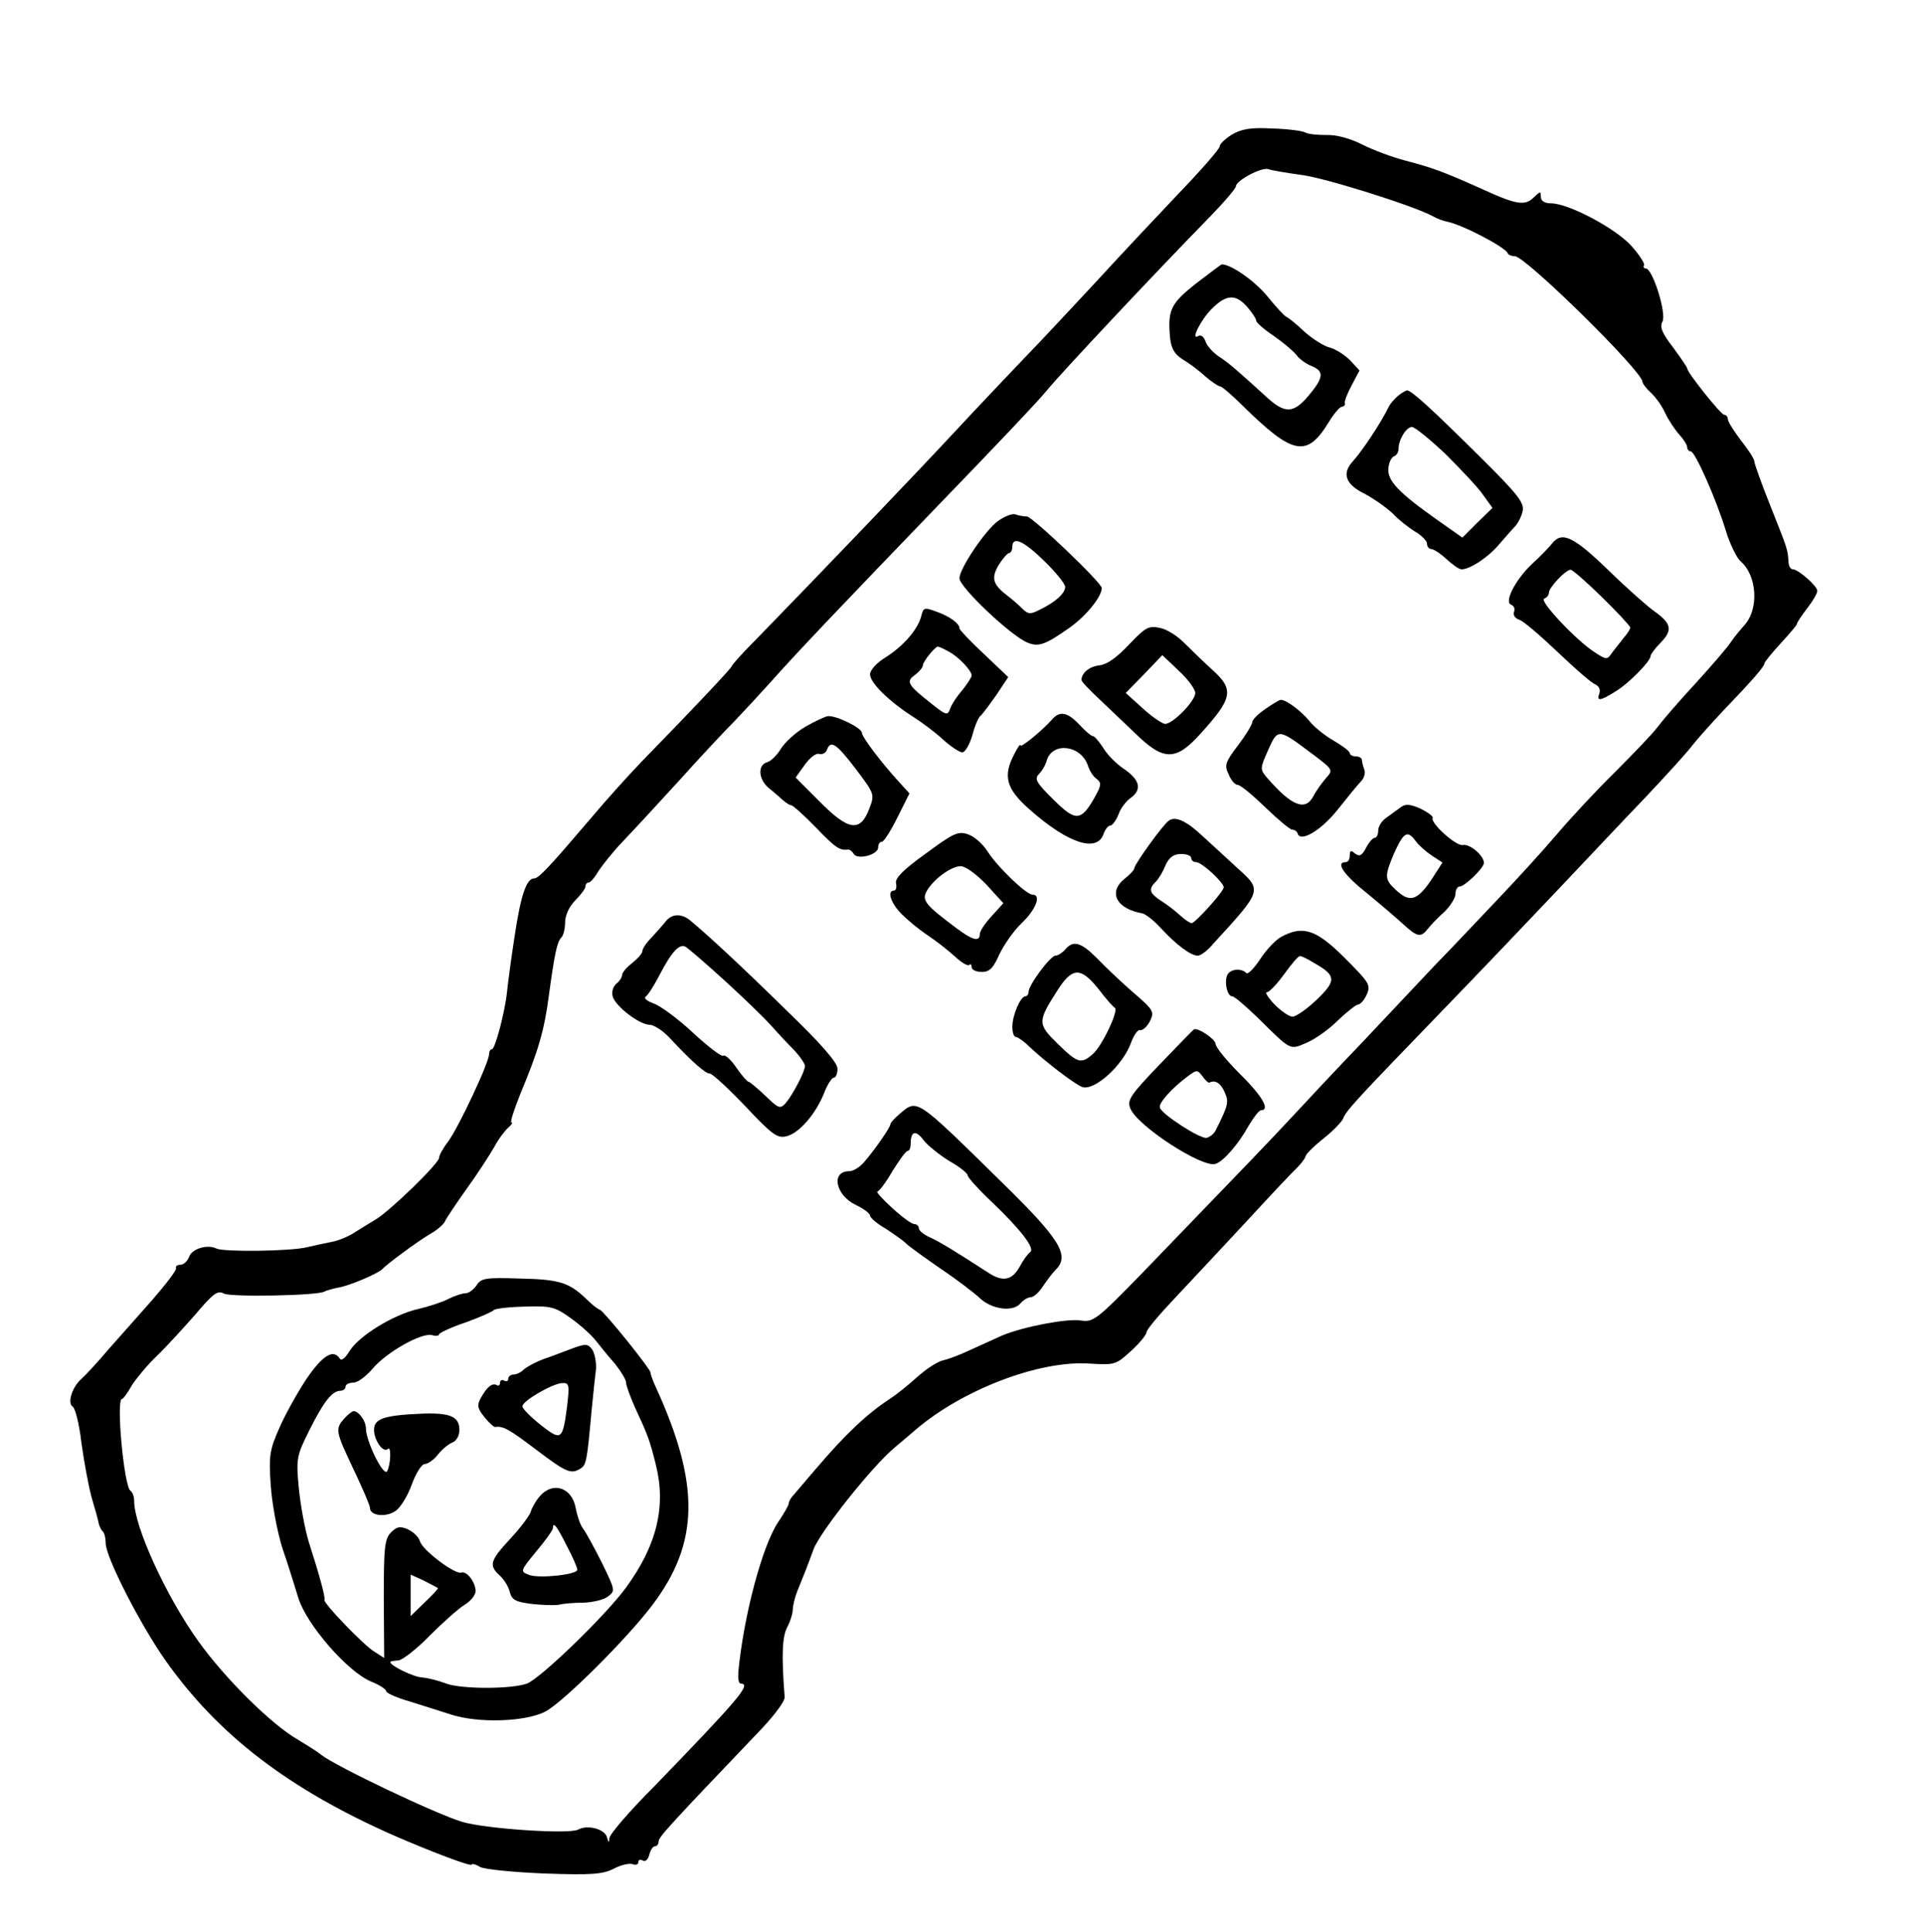 <?xml version="1.0" standalone="no"?>
<!DOCTYPE svg PUBLIC "-//W3C//DTD SVG 20010904//EN"
 "http://www.w3.org/TR/2001/REC-SVG-20010904/DTD/svg10.dtd">
<svg version="1.0" xmlns="http://www.w3.org/2000/svg"
 width="473pt" height="475pt" viewBox="0 0 473 475"
 preserveAspectRatio="xMidYMid meet">
<g transform="translate(0,475) scale(0.1,-0.1)"
fill="#000000" stroke="none">
<path d="M3030 4419 c-16 -10 -30 -23 -30 -29 0 -6 -46 -59 -103 -118 -56 -59
-147 -156 -202 -216 -55 -59 -133 -143 -174 -185 -40 -42 -117 -123 -170 -180
-88 -95 -334 -352 -488 -510 -35 -35 -63 -66 -63 -69 0 -4 -92 -102 -220 -233
-30 -31 -89 -96 -130 -145 -98 -115 -125 -144 -136 -144 -19 0 -33 -41 -48
-141 -9 -57 -17 -120 -19 -139 -5 -48 -29 -140 -37 -140 -4 0 -7 -6 -7 -12 0
-21 -75 -180 -100 -214 -13 -17 -23 -35 -23 -41 0 -14 -124 -134 -158 -153
-15 -9 -38 -23 -52 -32 -14 -9 -38 -19 -55 -22 -16 -3 -43 -9 -60 -13 -41 -10
-207 -12 -223 -3 -22 11 -61 -1 -67 -21 -4 -10 -13 -19 -21 -19 -8 0 -13 -4
-11 -9 1 -5 -25 -39 -58 -77 -33 -37 -82 -93 -109 -123 -26 -31 -56 -63 -66
-72 -23 -20 -35 -60 -21 -68 6 -4 16 -43 21 -87 6 -44 17 -105 25 -135 9 -30
17 -59 18 -66 2 -7 6 -16 10 -19 4 -4 7 -17 7 -29 0 -34 85 -200 147 -288 130
-184 304 -317 563 -431 92 -40 190 -77 190 -71 0 3 10 1 21 -6 12 -6 84 -13
159 -16 115 -4 143 -2 170 12 17 9 38 14 46 11 8 -3 14 -1 14 5 0 6 5 7 11 4
6 -4 13 2 16 14 3 12 9 21 14 21 5 0 9 5 9 12 0 11 33 46 242 265 39 40 69 79
68 90 -8 102 -6 148 6 171 8 15 14 35 14 44 0 9 5 30 11 45 16 39 25 62 40
103 16 43 143 203 199 250 23 19 47 40 53 45 115 98 303 170 426 162 63 -4 66
-3 103 31 21 19 38 40 38 46 0 6 31 43 68 82 37 39 114 122 172 184 58 63 115
124 128 136 12 12 22 25 23 30 0 5 20 25 44 44 24 19 46 42 49 50 7 19 35 49
240 261 89 92 217 226 286 299 69 73 166 176 217 229 50 53 102 110 114 126
13 17 49 57 80 90 70 73 99 106 99 114 0 3 18 25 40 49 22 24 40 45 40 48 0 3
11 20 25 38 14 18 25 37 25 43 0 12 -47 53 -60 53 -6 0 -11 9 -11 20 -2 29 -1
27 -44 135 -22 55 -40 105 -40 111 0 5 -15 29 -33 51 -17 23 -32 46 -32 52 0
6 -4 11 -9 11 -8 0 -91 104 -91 114 0 3 -16 26 -35 52 -27 35 -33 50 -26 63
11 19 -24 131 -41 131 -5 0 -7 4 -4 8 2 4 -12 26 -32 48 -39 43 -154 104 -197
104 -16 0 -25 6 -25 16 0 14 -1 14 -16 0 -22 -23 -43 -20 -126 18 -96 43 -122
53 -191 71 -31 8 -80 26 -107 40 -30 15 -64 24 -88 23 -21 0 -44 2 -51 6 -6 4
-43 9 -81 10 -53 3 -76 -1 -100 -15z m170 -99 c58 -7 274 -75 323 -101 10 -6
26 -12 36 -14 37 -7 142 -62 149 -77 2 -5 10 -8 18 -8 26 0 314 -283 314 -309
0 -4 9 -16 20 -26 12 -11 28 -33 36 -51 8 -17 24 -41 34 -52 11 -12 20 -26 20
-32 0 -5 4 -10 9 -10 10 0 62 -116 86 -195 10 -33 27 -67 36 -75 41 -35 46
-117 10 -157 -9 -10 -24 -28 -33 -41 -8 -13 -48 -59 -88 -103 -40 -43 -82 -92
-93 -107 -11 -15 -58 -64 -103 -109 -46 -45 -111 -115 -145 -155 -34 -40 -97
-109 -138 -152 -42 -44 -114 -121 -162 -170 -47 -50 -128 -136 -180 -191 -53
-55 -127 -134 -165 -175 -66 -71 -100 -106 -373 -389 -114 -117 -122 -123
-153 -118 -34 5 -140 -15 -193 -37 -16 -7 -50 -23 -75 -34 -25 -12 -56 -24
-70 -27 -14 -3 -43 -22 -65 -42 -22 -20 -51 -43 -65 -52 -58 -38 -110 -87
-185 -175 -22 -26 -46 -54 -52 -61 -7 -7 -13 -17 -13 -22 0 -5 -12 -25 -26
-46 -39 -58 -85 -231 -98 -369 -1 -16 1 -28 6 -28 28 0 -7 -40 -214 -254 -60
-60 -109 -117 -109 -126 -1 -12 -2 -12 -6 2 -5 20 -47 32 -71 19 -22 -12 -229
2 -285 19 -64 19 -312 137 -347 165 -8 7 -34 23 -57 37 -65 37 -179 150 -245
242 -79 110 -158 282 -158 345 0 11 -4 22 -9 25 -16 10 -36 226 -21 226 3 0
14 15 24 33 11 17 38 50 61 72 23 22 65 68 95 102 44 52 55 61 71 52 18 -9
231 -5 247 5 5 3 20 7 35 10 26 4 98 35 107 45 12 13 88 69 117 86 18 10 35
25 37 31 3 7 27 43 54 81 27 37 57 84 68 103 10 19 26 40 34 47 8 7 12 13 8
13 -4 0 7 33 23 73 42 100 58 153 69 239 14 102 20 132 31 143 5 5 9 22 9 37
0 17 10 39 25 54 14 14 25 29 25 34 0 6 4 10 8 10 4 0 15 12 24 28 10 15 36
48 60 73 24 25 86 92 138 149 52 58 113 123 135 145 22 23 62 66 89 96 64 72
157 170 422 445 122 126 239 249 259 274 35 43 268 291 403 429 34 35 62 68
62 73 0 14 64 48 80 42 8 -3 44 -9 80 -14z"/>
<path d="M2942 4053 c-63 -50 -70 -65 -64 -134 3 -26 11 -40 30 -52 15 -9 40
-27 56 -42 16 -14 33 -25 37 -25 4 0 29 -21 56 -48 124 -122 158 -128 212 -39
12 20 27 37 32 37 5 0 8 4 7 8 -2 4 6 25 17 45 l19 36 -23 25 c-13 13 -35 27
-49 31 -14 3 -43 21 -63 39 -20 19 -40 35 -45 37 -5 2 -27 26 -48 52 -31 37
-88 77 -111 77 -1 0 -29 -21 -63 -47z m126 -58 c12 -14 22 -29 22 -34 0 -4 19
-21 43 -37 23 -16 48 -37 56 -47 7 -10 24 -22 37 -27 32 -13 30 -29 -9 -75
-36 -42 -57 -42 -101 -2 -70 64 -95 86 -119 101 -14 10 -29 26 -32 37 -4 11
-11 16 -17 13 -21 -13 5 39 33 67 36 36 59 36 87 4z"/>
<path d="M3439 3777 c-8 -7 -19 -19 -23 -27 -17 -36 -65 -109 -89 -135 -27
-30 -17 -56 29 -79 23 -12 54 -34 70 -49 15 -16 41 -36 56 -45 15 -9 28 -22
28 -29 0 -7 5 -13 10 -13 6 0 23 -11 38 -25 15 -14 31 -25 37 -25 21 0 66 30
92 61 15 17 32 37 39 44 7 7 16 24 19 37 5 21 -9 40 -104 134 -118 117 -169
164 -180 164 -3 0 -13 -6 -22 -13z m117 -144 c38 -38 80 -82 92 -100 l23 -32
-37 -36 -37 -37 -61 43 c-95 67 -124 97 -121 127 1 15 8 28 14 30 6 2 11 10
11 18 0 23 19 54 33 54 7 0 44 -30 83 -67z"/>
<path d="M2455 3469 c-31 -22 -95 -117 -95 -141 0 -22 127 -142 167 -158 28
-12 45 -5 106 38 40 29 77 75 77 96 0 13 -171 176 -184 176 -8 0 -20 2 -28 5
-7 3 -26 -4 -43 -16z m114 -99 c28 -27 51 -56 51 -63 0 -16 -23 -37 -62 -56
-23 -12 -29 -12 -43 2 -9 9 -24 22 -33 29 -40 30 -45 45 -26 78 10 16 22 30
26 30 4 0 8 7 8 15 0 28 28 15 79 -35z"/>
<path d="M3818 3414 c-7 -9 -29 -32 -50 -51 -41 -39 -69 -94 -51 -100 7 -3 10
-10 7 -18 -3 -7 3 -16 13 -19 10 -3 52 -39 95 -80 42 -40 83 -76 92 -79 9 -4
13 -13 10 -22 -8 -20 2 -19 40 5 32 19 86 74 86 87 0 4 11 19 25 33 30 31 26
47 -16 77 -17 12 -69 58 -114 102 -85 82 -113 95 -137 65z m122 -132 c39 -38
70 -72 70 -75 0 -4 -7 -15 -15 -24 -8 -10 -21 -27 -29 -37 -13 -19 -14 -19
-42 -1 -45 28 -139 128 -126 133 7 2 12 9 12 15 0 12 40 55 53 56 4 1 39 -30
77 -67z"/>
<path d="M2266 3235 c-8 -32 -43 -73 -87 -101 -22 -13 -39 -32 -39 -42 0 -21
46 -66 105 -104 22 -14 56 -39 75 -57 19 -17 40 -31 47 -31 7 0 18 19 25 43 6
23 15 44 20 47 4 3 21 26 38 50 l30 45 -60 57 c-33 31 -60 59 -60 63 0 12 -25
30 -57 41 -29 11 -32 10 -37 -11z m67 -87 c24 -12 57 -47 57 -59 0 -4 -10 -20
-23 -36 -13 -15 -27 -36 -30 -46 -6 -17 -10 -16 -45 12 -60 47 -64 55 -42 71
11 8 20 19 20 24 0 9 30 46 37 46 2 0 14 -5 26 -12z"/>
<path d="M2777 3165 c-29 -31 -54 -49 -72 -51 -26 -3 -44 -18 -45 -36 0 -4 21
-26 47 -50 25 -24 63 -60 84 -80 71 -70 101 -70 162 -2 79 87 83 108 30 156
-20 18 -51 48 -68 65 -17 18 -45 36 -62 39 -28 6 -36 1 -76 -41z m163 -119 c0
-20 -55 -76 -74 -76 -7 0 -32 17 -55 38 l-42 38 45 46 45 47 40 -38 c23 -21
41 -46 41 -55z"/>
<path d="M3113 3007 c-18 -12 -33 -27 -33 -33 0 -6 -16 -32 -35 -57 -31 -41
-34 -49 -23 -71 6 -15 16 -26 22 -26 7 0 37 -25 68 -55 31 -30 61 -55 66 -55
6 0 12 -4 14 -10 7 -22 58 8 99 60 24 30 49 61 57 69 7 7 11 20 8 28 -3 8 -6
19 -6 24 0 5 -7 9 -15 9 -8 0 -15 4 -15 8 0 5 -18 18 -40 31 -21 12 -49 34
-60 49 -20 24 -57 52 -70 51 -3 0 -20 -10 -37 -22z m111 -108 c56 -42 56 -42
37 -63 -10 -12 -24 -31 -30 -43 -20 -39 -54 -25 -114 44 -18 21 -18 23 2 68
24 54 25 54 105 -6z"/>
<path d="M2588 2981 c-26 -29 -78 -71 -78 -64 0 5 -7 -5 -15 -21 -29 -55 -20
-86 38 -137 95 -84 167 -107 182 -58 4 10 11 19 16 19 5 0 14 12 20 27 5 15
19 33 29 40 30 21 24 45 -15 72 -20 13 -43 37 -52 53 -10 15 -21 28 -25 28 -4
0 -18 12 -32 27 -30 32 -49 36 -68 14z m88 -114 c4 -12 13 -27 21 -32 13 -10
12 -16 -4 -45 -34 -60 -47 -61 -102 -6 -42 41 -47 51 -36 62 8 8 17 23 20 35
15 46 85 36 101 -14z"/>
<path d="M1981 2963 c-24 -14 -51 -39 -60 -54 -9 -15 -24 -30 -33 -33 -25 -6
-23 -42 3 -64 12 -9 27 -23 34 -29 8 -7 17 -13 21 -13 4 0 32 -25 61 -55 48
-50 59 -57 79 -54 4 0 10 -4 14 -11 9 -15 60 -2 60 16 0 8 4 14 9 14 5 0 22
27 38 59 l30 60 -21 23 c-48 52 -96 116 -96 126 0 12 -63 43 -84 41 -6 -1 -31
-12 -55 -26z m124 -104 c46 -61 47 -62 33 -98 -22 -58 -51 -54 -122 18 l-59
59 23 32 c12 17 28 29 35 26 7 -2 16 2 19 10 9 25 23 16 71 -47z"/>
<path d="M3447 2766 c-8 -6 -25 -18 -36 -26 -12 -8 -21 -22 -21 -32 0 -10 -4
-18 -8 -18 -5 0 -15 -11 -22 -25 -10 -19 -16 -22 -27 -14 -10 9 -13 8 -13 -5
0 -9 -4 -16 -10 -16 -26 0 -5 -31 53 -77 34 -28 75 -63 90 -77 33 -30 42 -32
59 -10 7 9 25 28 41 42 15 15 27 34 27 44 0 10 5 18 10 18 13 0 60 46 60 58 0
18 -35 48 -52 44 -17 -3 -81 55 -74 67 2 3 -11 13 -29 22 -24 11 -37 13 -48 5z
m35 -84 c7 -10 25 -26 40 -36 l26 -17 -29 -45 c-34 -49 -52 -54 -86 -22 -28
26 -28 33 -3 92 23 50 32 55 52 28z"/>
<path d="M2875 2732 c-14 -9 -85 -108 -85 -117 0 -4 -11 -16 -24 -26 -41 -33
-20 -74 44 -85 8 -2 29 -18 46 -37 37 -40 73 -67 90 -67 7 0 24 12 37 28 123
134 122 132 60 188 -26 24 -64 59 -85 78 -39 37 -67 50 -83 38z m55 -92 c0 -5
5 -10 12 -10 14 0 68 -50 68 -62 0 -10 -70 -88 -79 -88 -4 0 -16 8 -27 18 -11
10 -32 27 -47 36 -30 20 -33 29 -14 48 7 7 18 25 24 41 9 19 20 27 38 27 14 0
25 -4 25 -10z"/>
<path d="M2277 2651 c-56 -40 -76 -61 -73 -73 2 -10 0 -18 -5 -18 -18 0 -8
-31 19 -58 15 -15 45 -40 67 -54 22 -15 52 -39 66 -52 15 -14 30 -22 33 -19 3
4 6 1 6 -5 0 -7 11 -12 25 -12 19 0 28 9 43 43 11 23 35 58 55 77 35 33 49 70
27 70 -16 0 -87 69 -110 105 -11 18 -33 38 -48 43 -25 9 -36 4 -105 -47z m149
-76 l42 -46 -29 -32 c-16 -17 -29 -37 -29 -44 0 -20 -18 -15 -58 15 -75 56
-85 68 -73 90 16 29 60 62 84 62 12 0 39 -20 63 -45z"/>
<path d="M1638 2485 c-7 -9 -23 -27 -35 -40 -13 -13 -23 -28 -23 -34 0 -5 -11
-18 -25 -29 -14 -11 -25 -24 -25 -30 0 -5 -6 -15 -14 -21 -8 -7 -12 -20 -9
-31 6 -24 66 -70 91 -70 10 0 32 -14 48 -31 56 -60 89 -89 100 -89 6 0 45 -36
87 -80 66 -70 79 -80 102 -74 31 8 71 54 92 106 8 21 19 38 24 38 5 0 9 10 9
22 0 15 -40 61 -124 142 -110 108 -195 187 -240 224 -21 16 -43 15 -58 -3z
m143 -145 c45 -41 96 -90 113 -109 17 -19 43 -47 59 -63 15 -16 27 -34 27 -39
0 -14 -30 -71 -47 -91 -14 -16 -18 -14 -51 18 -19 18 -38 34 -41 34 -3 0 -17
16 -30 35 -13 19 -27 32 -32 29 -5 -3 -38 23 -74 56 -36 34 -80 66 -96 72 -17
6 -26 13 -21 17 5 3 20 26 33 51 31 60 50 80 65 72 7 -4 50 -41 95 -82z"/>
<path d="M3151 2446 c-13 -7 -36 -31 -51 -54 -15 -23 -30 -38 -34 -35 -12 12
-35 11 -45 -1 -11 -13 -4 -56 10 -56 5 0 33 -24 62 -52 83 -82 79 -80 119 -63
20 8 55 32 78 55 23 22 46 40 51 40 5 0 15 11 21 25 10 23 6 29 -55 90 -70 70
-103 80 -156 51z m83 -65 c53 -30 53 -43 5 -89 -24 -23 -51 -42 -60 -42 -8 0
-28 14 -44 30 -16 17 -24 30 -19 30 6 0 25 20 43 45 18 25 35 45 39 44 4 0 20
-8 36 -18z"/>
<path d="M2620 2415 c-7 -8 -18 -15 -24 -15 -12 0 -66 -72 -66 -89 0 -6 -4
-11 -8 -11 -12 0 -32 -47 -32 -75 0 -14 4 -25 9 -25 4 0 19 -10 32 -23 38 -36
112 -93 131 -100 30 -10 100 53 120 109 7 19 17 33 22 31 6 -2 17 8 24 21 12
24 10 28 -40 71 -29 25 -69 63 -89 84 -40 40 -59 46 -79 22z m82 -97 c18 -24
36 -44 40 -46 11 -5 -31 -94 -54 -114 -29 -25 -37 -23 -87 26 -49 48 -49 54
-1 129 37 59 58 60 102 5z"/>
<path d="M2853 2133 c-72 -75 -81 -88 -73 -108 16 -43 178 -148 210 -137 20 7
56 48 82 95 12 20 25 37 30 37 23 0 2 36 -52 89 -33 33 -60 66 -60 74 0 11
-42 40 -53 36 -1 0 -39 -39 -84 -86z m122 -45 c14 7 27 -1 37 -23 11 -25 10
-31 -22 -95 -4 -8 -14 -16 -22 -18 -16 -3 -109 57 -115 74 -4 11 28 47 68 77
23 17 24 17 37 0 7 -10 15 -17 17 -15z"/>
<path d="M2213 2011 c-13 -11 -23 -22 -23 -26 0 -7 -38 -62 -64 -92 -11 -13
-27 -23 -37 -23 -46 0 -34 -59 16 -83 19 -9 35 -21 35 -26 0 -5 17 -20 38 -32
20 -13 43 -29 51 -37 7 -7 46 -35 85 -62 39 -26 82 -59 96 -72 29 -28 82 -35
100 -13 7 8 18 15 25 15 7 0 21 12 31 28 10 15 24 33 31 40 35 35 10 75 -132
214 -214 210 -208 206 -252 169z m122 -116 c25 -14 45 -30 45 -35 0 -5 27 -35
61 -67 72 -69 105 -113 93 -122 -5 -3 -17 -19 -26 -36 -19 -34 -42 -38 -78
-14 -85 55 -118 75 -142 86 -16 7 -28 17 -28 23 0 5 -5 10 -11 10 -7 0 -31 18
-55 40 -24 22 -40 40 -36 40 4 0 21 22 37 50 17 27 33 50 38 50 4 0 7 8 7 18
0 31 13 34 32 8 10 -13 39 -36 63 -51z"/>
<path d="M1172 1589 c-7 -10 -19 -19 -26 -19 -8 0 -27 -6 -43 -14 -15 -8 -49
-19 -75 -25 -61 -14 -145 -66 -168 -103 -11 -18 -20 -25 -24 -19 -16 25 -43 8
-83 -51 -23 -35 -53 -89 -67 -122 -23 -52 -25 -67 -20 -139 3 -45 16 -113 28
-152 13 -38 31 -95 40 -125 21 -66 121 -181 179 -205 20 -8 37 -19 37 -24 0
-4 26 -16 58 -25 31 -10 77 -24 101 -32 68 -22 183 -18 232 7 43 22 203 181
265 264 114 152 116 295 8 532 -8 17 -14 34 -14 38 0 9 -113 149 -124 154 -6
2 -20 13 -32 25 -43 42 -67 50 -164 52 -86 3 -97 1 -108 -17z m230 -79 c24
-17 52 -42 63 -56 11 -14 32 -40 48 -58 15 -19 27 -39 27 -46 0 -7 10 -34 21
-59 33 -71 37 -82 52 -142 26 -103 3 -199 -74 -304 -50 -68 -209 -222 -243
-235 -39 -14 -165 -14 -201 1 -16 6 -42 13 -56 14 -22 1 -79 29 -79 38 0 2 9
3 20 4 10 1 45 28 77 61 32 32 70 66 86 76 15 9 27 24 27 34 -1 22 -22 50 -36
45 -15 -5 -96 56 -101 77 -3 10 -16 23 -29 29 -20 9 -28 7 -42 -7 -16 -16 -18
-36 -18 -164 l1 -145 -25 16 c-27 17 -127 121 -122 127 3 5 -12 60 -39 144 -9
30 -20 89 -24 131 -7 72 -5 80 25 140 35 71 57 99 77 99 7 0 13 5 13 10 0 6 9
10 19 10 11 0 32 16 48 35 34 40 119 88 145 82 10 -3 18 -2 18 2 0 3 29 17 65
29 36 13 67 27 69 30 2 4 36 8 75 9 65 2 75 0 113 -27z m-325 -665 c2 -1 -13
-17 -32 -35 l-35 -34 0 51 0 51 33 -15 c17 -9 33 -17 34 -18z"/>
<path d="M1410 1435 c-19 -7 -52 -20 -73 -27 -21 -8 -43 -20 -49 -26 -7 -7
-18 -12 -25 -12 -7 0 -13 -5 -13 -11 0 -5 -4 -7 -10 -4 -5 3 -10 1 -10 -5 0
-6 -4 -9 -8 -6 -11 6 -24 -4 -39 -31 -10 -18 -9 -26 8 -47 11 -14 23 -25 27
-25 19 3 34 -5 101 -56 74 -56 86 -61 109 -46 14 8 16 19 27 141 4 41 9 88 11
104 1 16 -3 37 -9 47 -11 15 -16 15 -47 4z m-15 -142 c-11 -85 -14 -87 -65
-47 -25 20 -45 40 -45 46 0 13 74 56 98 57 17 1 18 -5 12 -56z"/>
<path d="M847 1262 c-23 -26 -22 -31 23 -126 22 -46 40 -88 40 -94 0 -19 38
-24 62 -8 13 8 31 38 41 66 10 27 24 50 32 50 7 0 22 10 32 23 10 13 26 26 36
30 10 4 17 17 17 31 0 32 -22 42 -88 40 -97 -4 -122 -12 -122 -40 0 -26 23
-58 34 -47 9 9 7 -40 -2 -55 -9 -13 -52 74 -52 106 0 18 -18 42 -30 42 -4 0
-14 -8 -23 -18z"/>
<path d="M1328 1071 c-9 -10 -19 -27 -22 -37 -3 -11 -26 -41 -51 -68 -50 -54
-53 -65 -26 -90 11 -10 22 -28 25 -41 5 -19 14 -24 53 -29 27 -3 57 -4 68 -2
11 3 38 5 61 5 22 1 49 7 59 15 19 14 18 16 -14 82 -19 38 -40 76 -46 84 -7 8
-15 31 -19 52 -9 50 -56 66 -88 29z m66 -122 c15 -28 26 -54 26 -59 0 -12 -92
-22 -118 -13 -23 9 -23 9 17 58 23 27 41 53 41 57 0 18 10 5 34 -43z"/>
</g>
</svg>
